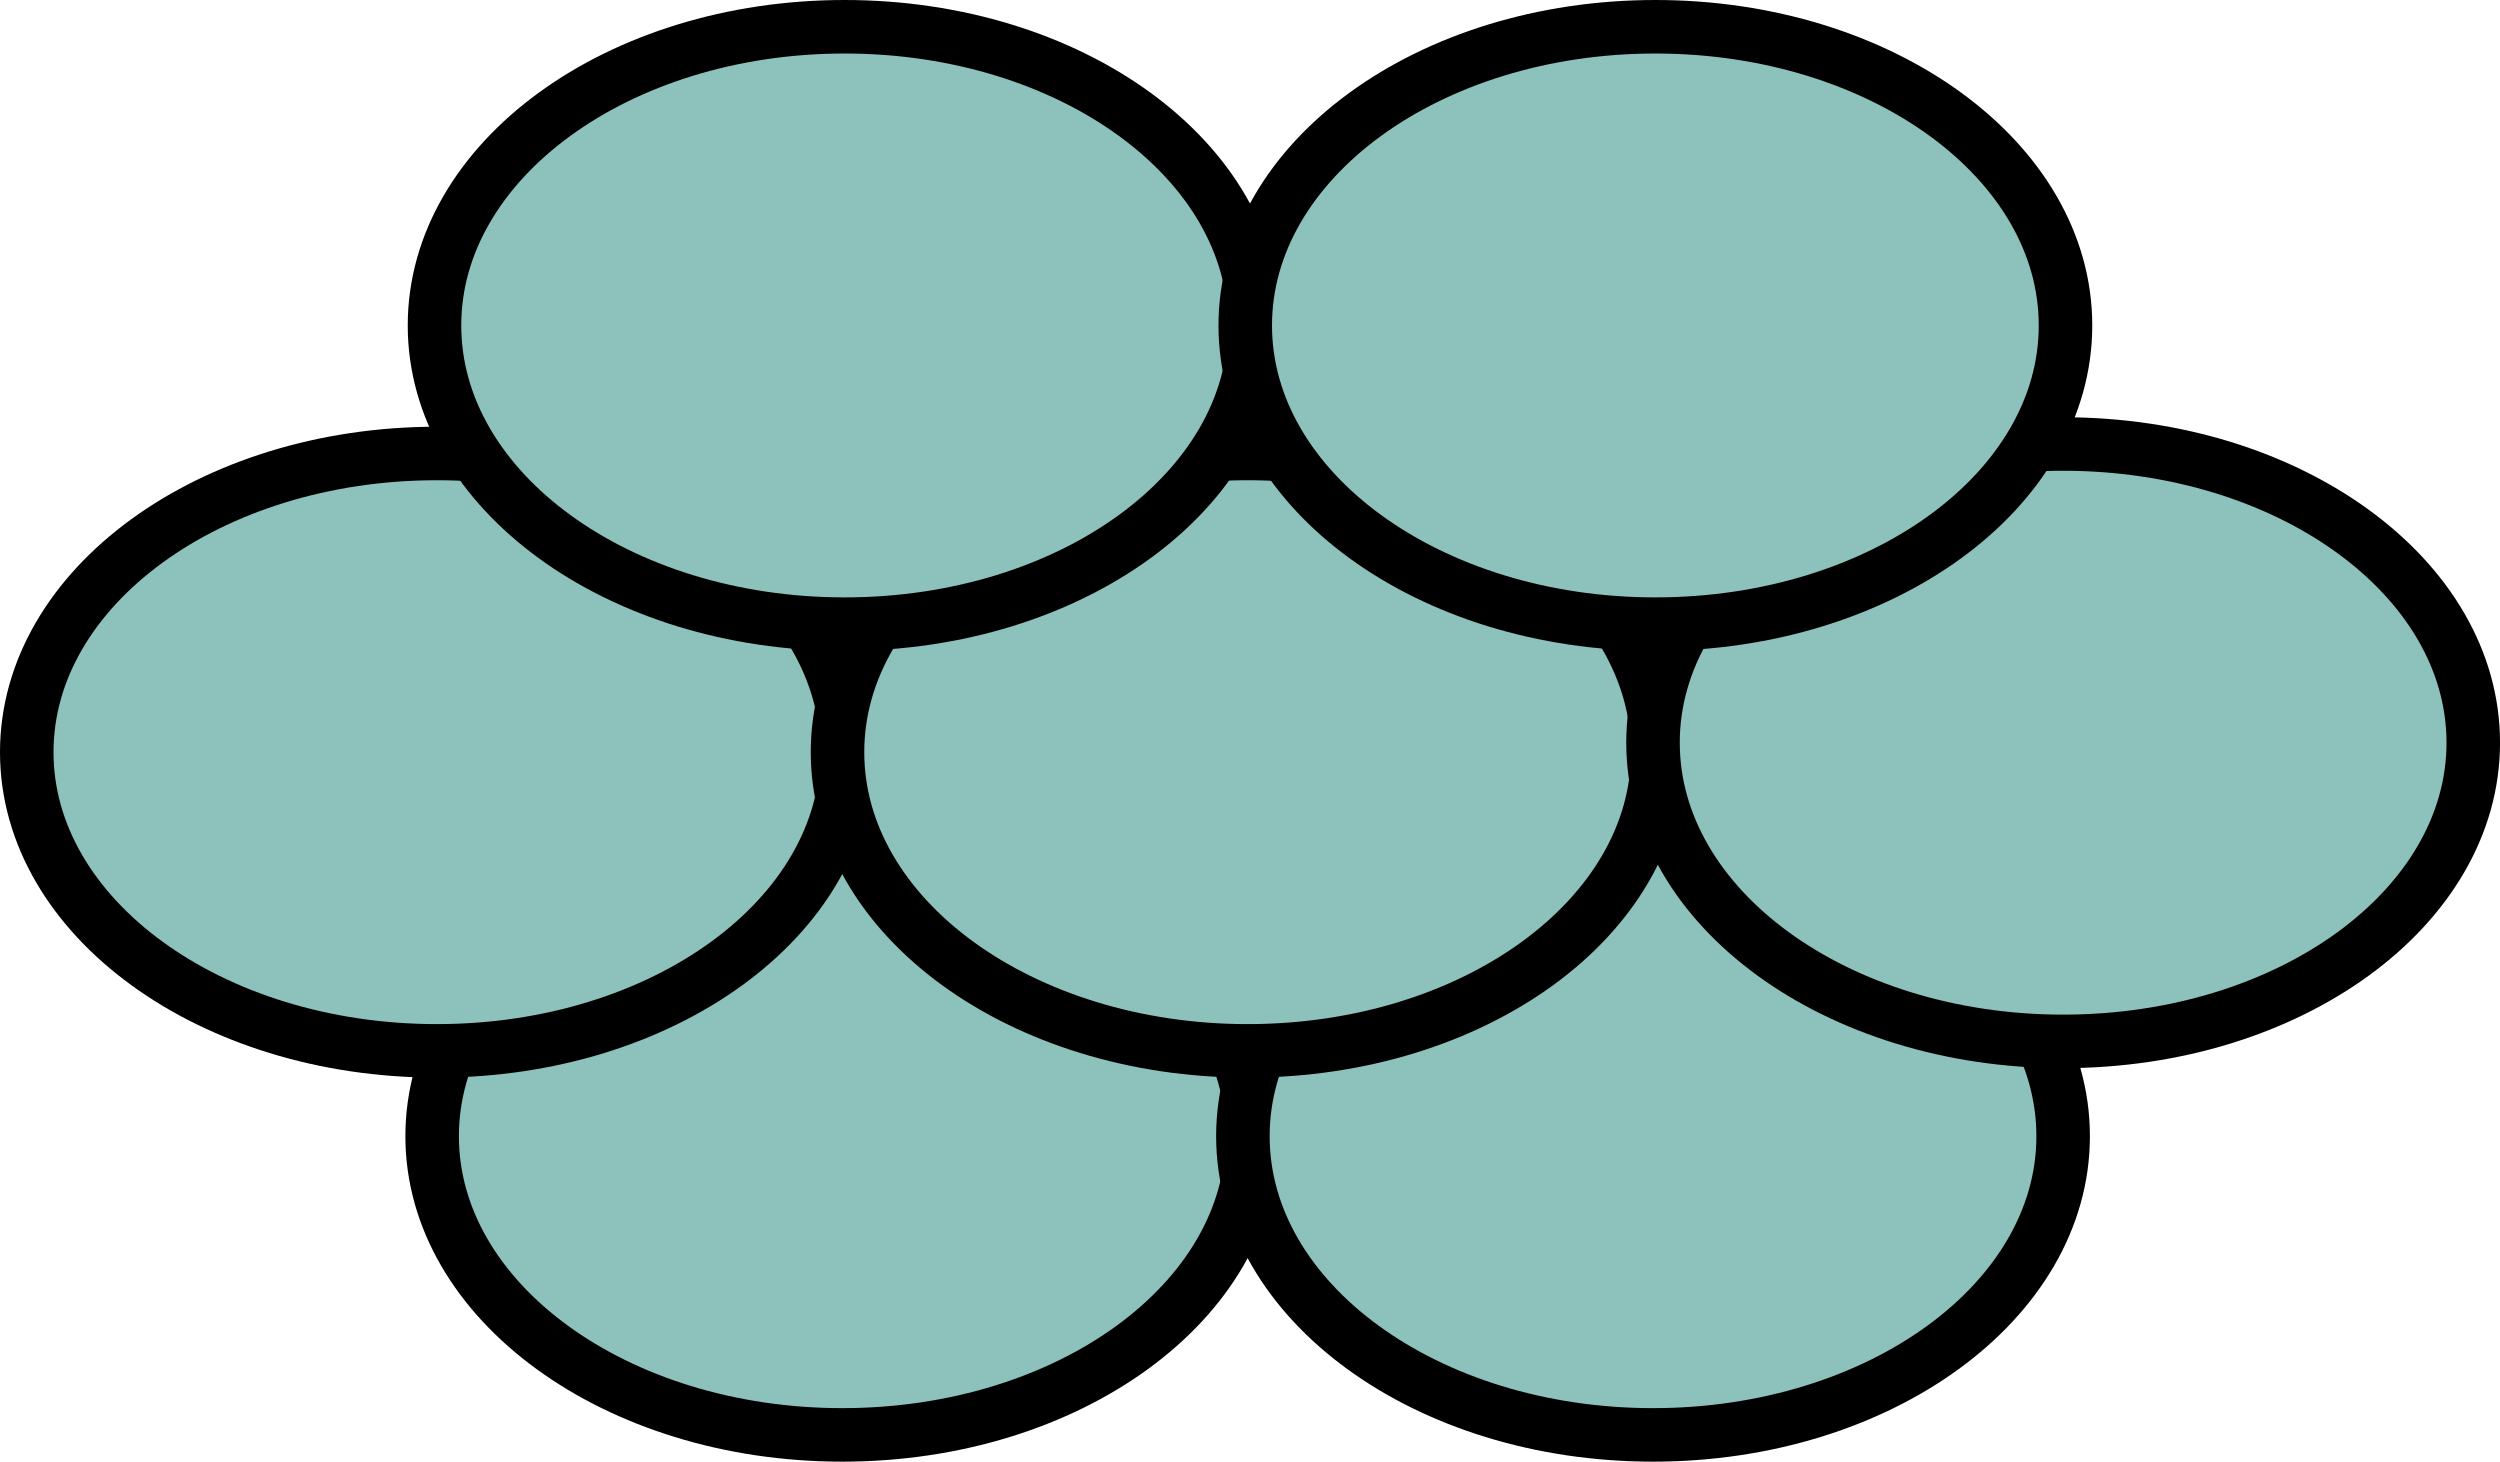 <svg version="1.1" xmlns="http://www.w3.org/2000/svg" xmlns:xlink="http://www.w3.org/1999/xlink" width="93.423" height="54.621" viewBox="0,0,93.423,54.621"><g transform="translate(-193.288,-152.069)"><g data-paper-data="{&quot;isPaintingLayer&quot;:true}" fill="#8cc2bb" fill-rule="nonzero" stroke="#000000" stroke-width="2" stroke-linecap="butt" stroke-linejoin="miter" stroke-miterlimit="10" stroke-dasharray="" stroke-dashoffset="0" style="mix-blend-mode: normal"><path d="M240.089,194.528c0,6.165 -6.862,11.162 -15.326,11.162c-8.464,0 -15.326,-4.997 -15.326,-11.162c0,-6.165 6.862,-11.162 15.326,-11.162c8.464,0 15.326,4.997 15.326,11.162z"/><path d="M270.386,194.528c0,6.165 -6.862,11.162 -15.326,11.162c-8.464,0 -15.326,-4.997 -15.326,-11.162c0,-6.165 6.862,-11.162 15.326,-11.162c8.464,0 15.326,4.997 15.326,11.162z"/><path d="M224.94,180.177c0,6.165 -6.862,11.162 -15.326,11.162c-8.464,0 -15.326,-4.997 -15.326,-11.162c0,-6.165 6.862,-11.162 15.326,-11.162c8.464,0 15.326,4.997 15.326,11.162z"/><path d="M255.237,180.177c0,6.165 -6.862,11.162 -15.326,11.162c-8.464,0 -15.326,-4.997 -15.326,-11.162c0,-6.165 6.862,-11.162 15.326,-11.162c8.464,0 15.326,4.997 15.326,11.162z"/><path d="M285.712,179.823c0,6.165 -6.862,11.162 -15.326,11.162c-8.464,0 -15.326,-4.997 -15.326,-11.162c0,-6.165 6.862,-11.162 15.326,-11.162c8.464,0 15.326,4.997 15.326,11.162z"/><path d="M240.177,164.231c0,6.165 -6.862,11.162 -15.326,11.162c-8.464,0 -15.326,-4.997 -15.326,-11.162c0,-6.165 6.862,-11.162 15.326,-11.162c8.464,0 15.326,4.997 15.326,11.162z"/><path d="M270.474,164.231c0,6.165 -6.862,11.162 -15.326,11.162c-8.464,0 -15.326,-4.997 -15.326,-11.162c0,-6.165 6.862,-11.162 15.326,-11.162c8.464,0 15.326,4.997 15.326,11.162z"/></g></g></svg>